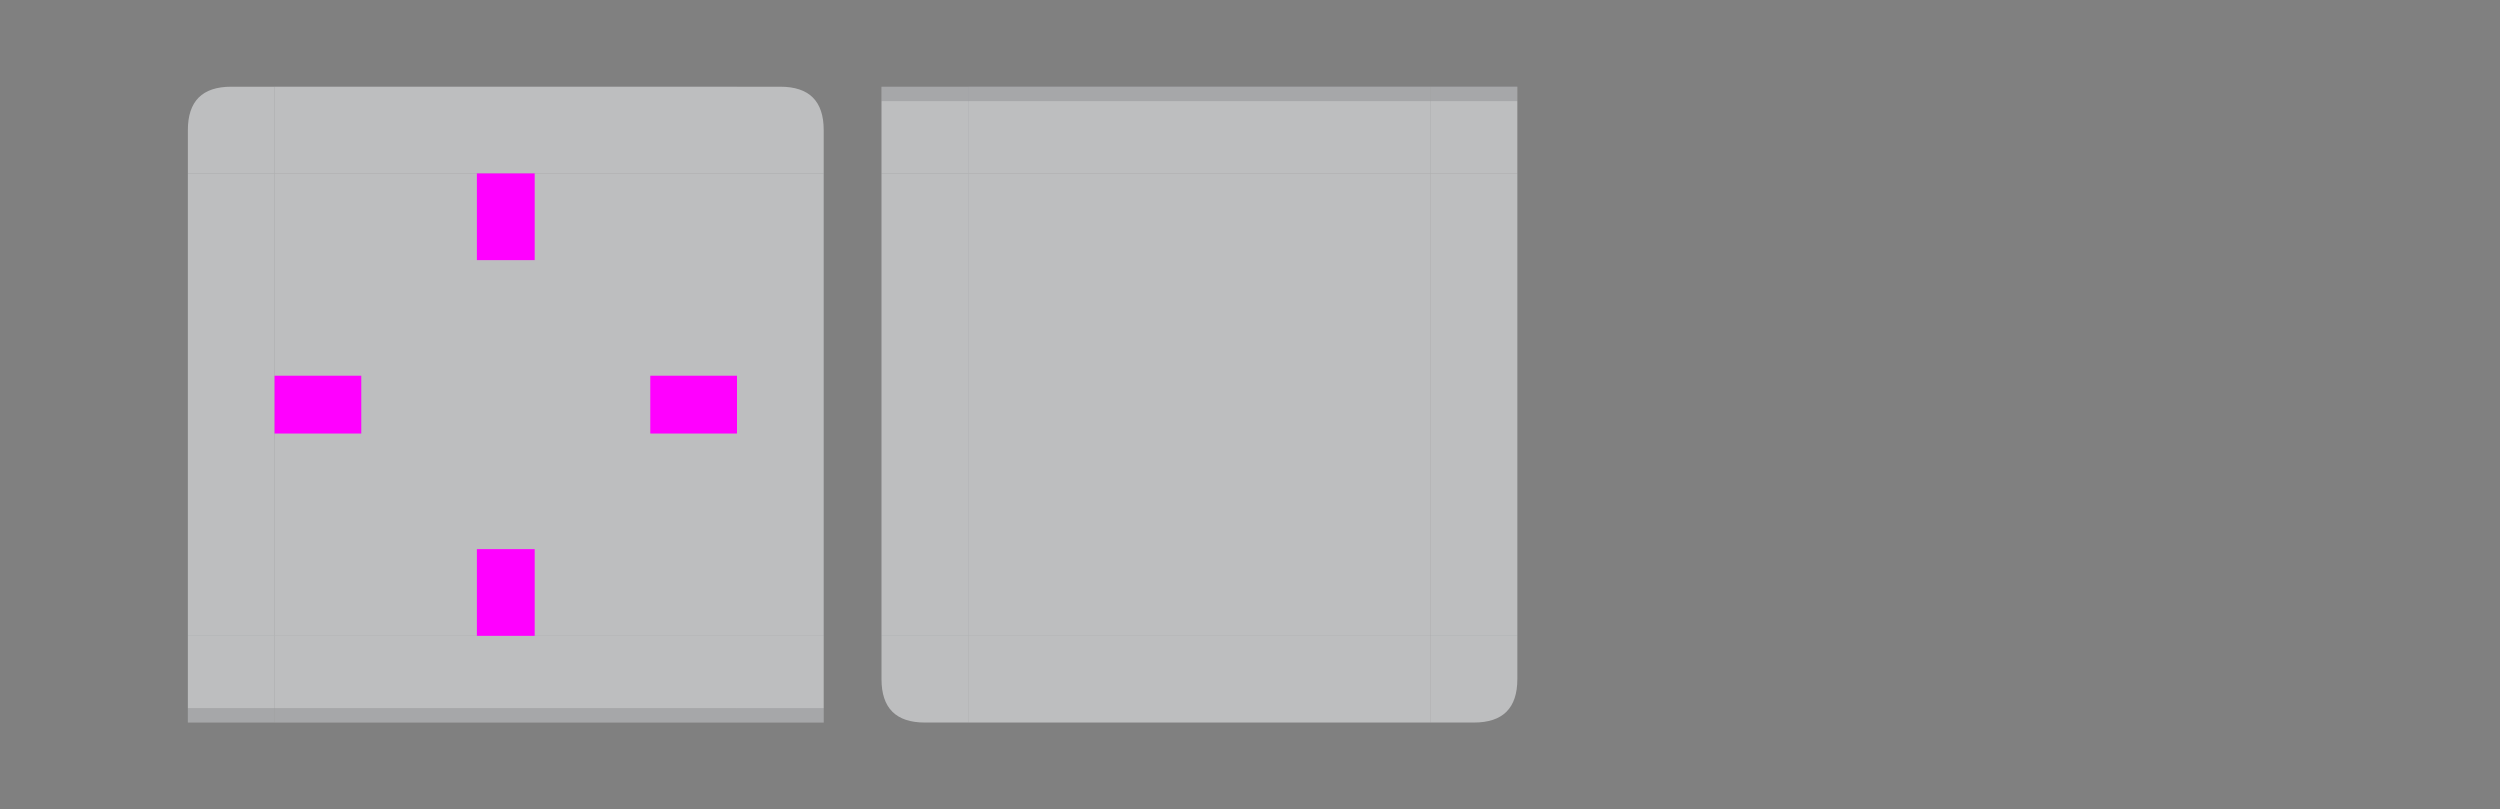 <svg id="svg2" viewBox="0 0 173 56" xmlns="http://www.w3.org/2000/svg">
    <rect x="0" y="0" width="173" height="56" fill="#808080" stroke="none"/>
    <style id="current-color-scheme" type="text/css">.ColorScheme-Text {
            color:#232629;
        }
        .ColorScheme-Background {
            color:#eff0f1;
        }</style>
    <path id="hint-stretch-borders" d="m-7-7h5v5h-5z" opacity=".6"/>
    <path id="header-center" class="ColorScheme-Background" d="m19 12h32v32h-32z" fill="currentColor" opacity=".55"/>
    <path id="header-right" class="ColorScheme-Background" d="m51 12h6v32h-6z" fill="currentColor" opacity=".55"/>
    <path id="header-top" class="ColorScheme-Background" transform="rotate(-90)" d="m-12 19h6v32h-6z" fill="currentColor" opacity=".55"/>
    <g id="header-bottom">
        <path id="rect3152" class="ColorScheme-Background" fill="currentColor" transform="rotate(90)" d="m44-51h6v32h-6z" opacity=".55"/>
        <path id="rect3154" class="ColorScheme-Text" fill="currentColor" transform="rotate(90)" d="m49-51h1v32h-1z" opacity=".15"/>
    </g>
    <path id="header-left" class="ColorScheme-Background" transform="scale(-1)" d="m-19-44h6v32h-6z" fill="currentColor" opacity=".55"/>
    <g id="header-bottomright">
        <path id="path3176" class="ColorScheme-Background"  fill="currentColor" d="m57 44h-6v6h6v-5z" opacity=".55"/>
        <path id="path3178" class="ColorScheme-Text" fill="currentColor" d="m57 49h-6v1h6c0-1-2e-5 0 0-1z" fill-rule="evenodd" opacity=".15"/>
    </g>
    <g id="header-bottomleft">
        <path id="path3182" class="ColorScheme-Background" fill="currentColor" d="m19 50v-6h-6v6c6 4e-5 0 0 4 0h1z" opacity=".55"/>
        <path id="path3184" class="ColorScheme-Text" fill="currentColor" d="m19 50v-1h-4l-2-2e-5v1l2 2e-5h1z" fill-rule="evenodd" opacity=".15"/>
    </g>
    <path id="header-topleft" class="ColorScheme-Background" d="m16 6c-2 0-3 1-3 3v3h6v-6h-1 1z" fill="currentColor" opacity=".55"/>
    <path id="header-topright" class="ColorScheme-Background" d="m51 6v6h6v-3c0-2-1-3-3-3h-2z" fill="currentColor" opacity=".55"/>
    <path id="footer-center" class="ColorScheme-Background" transform="scale(1 -1)" d="m67-44h32v32h-32z" fill="currentColor" opacity=".55"/>
    <path id="footer-right" class="ColorScheme-Background" transform="scale(1 -1)" d="m99-44h6v32h-6z" fill="currentColor" opacity=".55"/>
    <path id="footer-bottom" class="ColorScheme-Background" transform="matrix(0 1 1 0 0 0)" d="m44 67h6v32h-6z" fill="currentColor" opacity=".55"/>
    <g id="footer-top">
        <path id="rect3152-0" class="ColorScheme-Background" fill="currentColor" transform="matrix(0 -1 -1 0 0 0)" d="m-12-99h6v32h-6z" opacity=".55"/>
        <path id="rect3154-9" class="ColorScheme-Text" fill="currentColor" transform="matrix(0 -1 -1 0 0 0)" d="m-7-99h1v32h-1z" opacity=".15"/>
    </g>
    <path id="footer-left" class="ColorScheme-Background" transform="scale(-1 1)" d="m-67 12h6v32h-6z" fill="currentColor" opacity=".55"/>
    <g id="footer-topright">
        <path id="path3176-6" class="ColorScheme-Background" fill="currentColor" d="m105 12h-6v-6h6v5z" opacity=".55"/>
        <path id="path3178-2" class="ColorScheme-Text" fill="currentColor" d="m105 7h-6v-1h6c0 1-2e-5 0 0 1z" fill-rule="evenodd" opacity=".15"/>
    </g>
    <g id="footer-topleft">
        <path id="path3182-1" class="ColorScheme-Background" fill="currentColor" d="m67 6v6h-6v-6c6-4e-5 0 0 4 0h1z" opacity=".55"/>
        <path id="path3184-8" class="ColorScheme-Text" fill="currentColor" d="m67 6v1h-4l-2 2e-5v-1l2-2e-5h1z" fill-rule="evenodd" opacity=".15"/>
    </g>
    <path id="footer-bottomleft" class="ColorScheme-Background" d="m64 50c-2 0-3-1-3-3v-3h6v6h-1 1z" fill="currentColor" opacity=".55"/>
    <path id="footer-bottomright" class="ColorScheme-Background" d="m99 50v-6h6v3c0 2-1 3-3 3h-2z" fill="currentColor" opacity=".55"/>
    <path id="hint-top-margin" d="m33 12h4v6h-4z" fill="#f0f"/>
    <path id="hint-bottom-margin" d="m33 38h4v6h-4z" fill="#f0f"/>
    <path id="hint-right-margin" transform="rotate(90)" d="m26-51h4v6h-4z" fill="#f0f"/>
    <path id="hint-left-margin" transform="rotate(90)" d="m26-25h4v6h-4z" fill="#f0f"/>
</svg>
